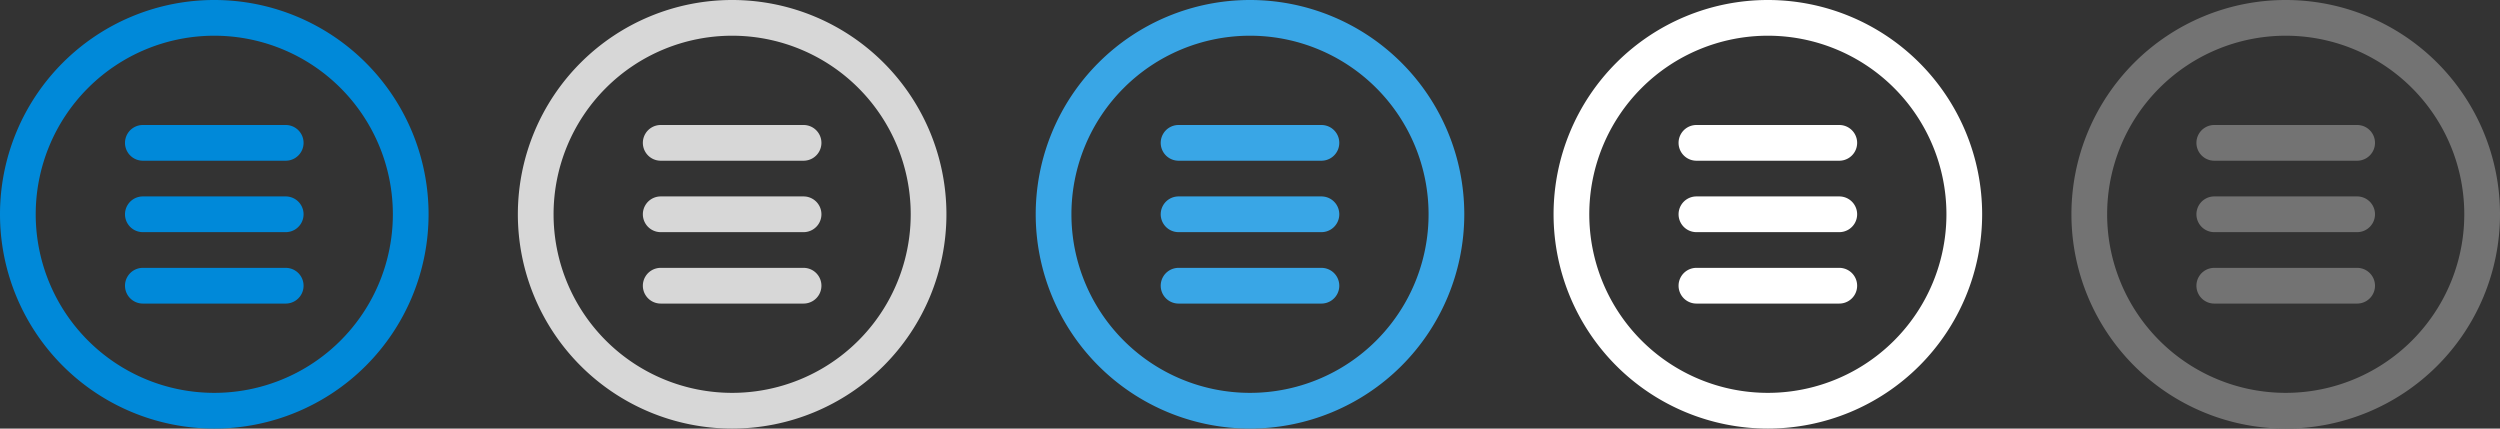 <svg xmlns="http://www.w3.org/2000/svg" width="140" height="24" viewBox="0 0 140 24"><rect x="0" y="0" width="140" height="24" fill="#333333" stroke="none"/><defs><style>.cls-1{fill:#0089d9;}.cls-1,.cls-2,.cls-3,.cls-4,.cls-5{fill-rule:evenodd;}.cls-2{fill:#d7d7d7;}.cls-3{fill:#39a6e6;}.cls-4{fill:#fff;}.cls-5{fill:#737373;}</style></defs><title>24_</title><g id="Burger"><path class="cls-1" d="M16,11H8a1,1,0,0,0,0,2h8a1,1,0,0,0,0-2ZM12,0A12,12,0,1,0,24,12,12,12,0,0,0,12,0Zm0,22A10,10,0,1,1,22,12,10,10,0,0,1,12,22ZM16,7H8A1,1,0,1,0,8,9h8a1,1,0,1,0,0-2Zm0,8H8a1,1,0,0,0,0,2h8a1,1,0,0,0,0-2Z"/><path class="cls-2" d="M45,11H37a1,1,0,0,0,0,2h8a1,1,0,0,0,0-2ZM41,0A12,12,0,1,0,53,12,12,12,0,0,0,41,0Zm0,22A10,10,0,1,1,51,12,10,10,0,0,1,41,22ZM45,7H37a1,1,0,1,0,0,2h8a1,1,0,1,0,0-2Zm0,8H37a1,1,0,0,0,0,2h8a1,1,0,0,0,0-2Z"/><path class="cls-3" d="M74,11H66a1,1,0,0,0,0,2h8a1,1,0,0,0,0-2ZM70,0A12,12,0,1,0,82,12,12,12,0,0,0,70,0Zm0,22A10,10,0,1,1,80,12,10,10,0,0,1,70,22ZM74,7H66a1,1,0,1,0,0,2h8a1,1,0,1,0,0-2Zm0,8H66a1,1,0,0,0,0,2h8a1,1,0,0,0,0-2Z"/><path class="cls-4" d="M103,11H95a1,1,0,0,0,0,2h8a1,1,0,0,0,0-2Zm0-4H95a1,1,0,1,0,0,2h8a1,1,0,1,0,0-2ZM99,0a12,12,0,1,0,12,12A12,12,0,0,0,99,0Zm0,22a10,10,0,1,1,10-10A10,10,0,0,1,99,22Zm4-7H95a1,1,0,0,0,0,2h8a1,1,0,0,0,0-2Z"/><path class="cls-5" d="M132,11h-8a1,1,0,0,0,0,2h8a1,1,0,0,0,0-2ZM128,0a12,12,0,1,0,12,12A12,12,0,0,0,128,0Zm0,22a10,10,0,1,1,10-10A10,10,0,0,1,128,22Zm4-15h-8a1,1,0,1,0,0,2h8a1,1,0,1,0,0-2Zm0,8h-8a1,1,0,0,0,0,2h8a1,1,0,0,0,0-2Z"/></g></svg>